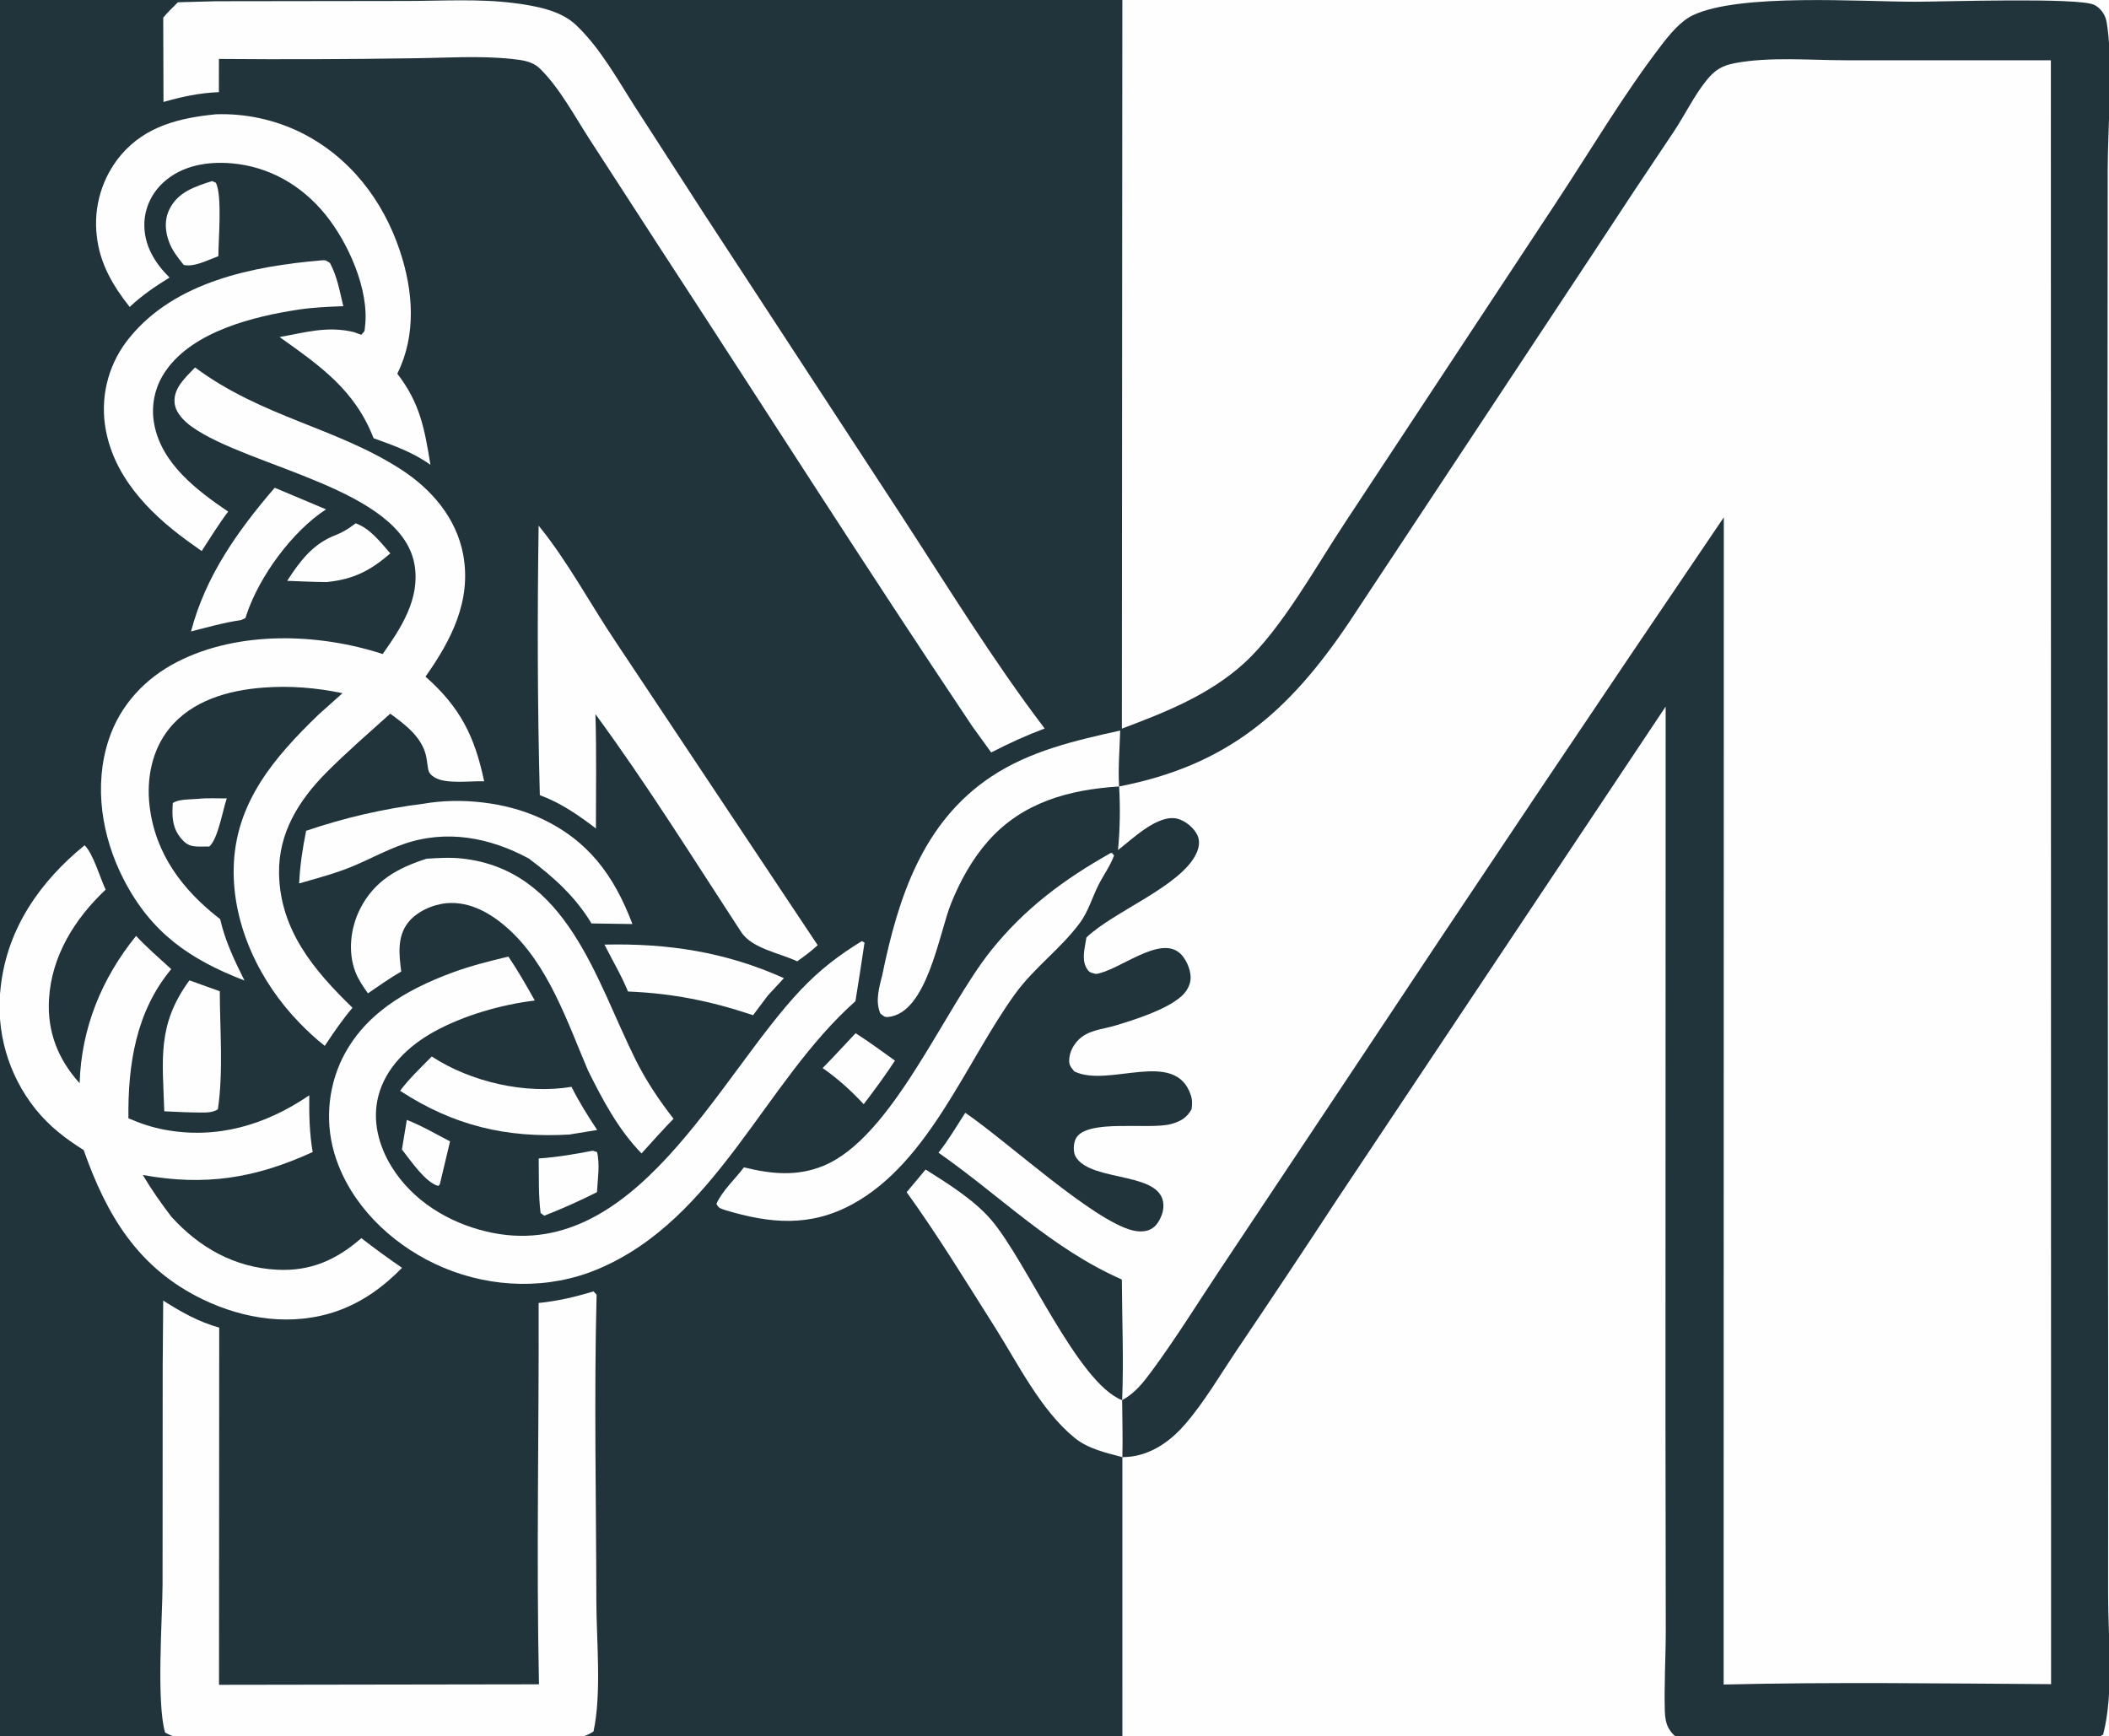<?xml version="1.0" encoding="utf-8" ?><svg xmlns="http://www.w3.org/2000/svg" xmlns:xlink="http://www.w3.org/1999/xlink" width="419" height="345" viewBox="0 0 419 345"><rect x="0" y="0" width="419" height="345" fill="#808080" stroke="none"/><clipPath id="cl_3"><rect width="419" height="345"/></clipPath><g clip-path="url(#cl_3)"><path fill="#21343B" transform="translate(-289 -327)" d="M0 0L511.914 0L1024 0L1024 1024L511.99 1024L0 1024L0 0Z"/><path fill="#FEFEFE" transform="translate(-289 -327)" d="M511.914 0L1024 0L1024 1024L511.99 1024L511.984 616.517C512.957 616.488 513.833 616.424 514.784 616.219C518.634 615.389 521.858 612.964 524.39 610.043C528.311 605.523 531.448 600.103 534.794 595.141C541.52 585.183 548.177 575.179 554.762 565.128L619.919 467.39L619.883 609.026L619.944 650.909C619.945 656.288 619.592 661.757 619.76 667.119C619.795 668.238 619.999 669.541 620.592 670.518C621.609 672.193 622.994 672.931 624.841 673.337C629.738 674.412 636.401 673.147 641.507 673.154C660.741 673.181 681.432 674.032 700.499 672.998C702.591 672.884 705.025 672.746 706.834 671.639C708.992 663.375 707.823 652.574 707.824 644.044L707.836 602.879L707.696 423.994L707.744 360.379C707.77 352.509 708.849 338.507 707.503 331.262C707.252 329.91 706.318 328.564 705.05 327.96C701.878 326.451 675.165 327.34 669.543 327.344C658.754 327.354 634.639 325.607 625.334 330.025C622.889 331.186 620.745 333.798 619.116 335.918C611.516 345.816 604.991 356.909 598.108 367.328L556.326 430.671C550.58 439.314 543.704 451.881 536.211 458.728C529.261 465.08 520.561 468.507 511.886 471.77L511.998 297.876L511.914 0Z"/><path fill="#FEFEFE" transform="translate(-289 -327)" d="M511.336 483.261C532.866 479.069 544.999 468.485 556.948 450.756L605.412 377.468C610.752 369.298 616.146 361.163 621.594 353.065C623.781 349.759 625.586 345.978 628.076 342.911C629.687 340.927 631.127 340.025 633.639 339.551C640.58 338.24 648.599 338.97 655.689 338.973L696.45 338.981L696.492 661.618C674.84 661.485 653.081 661.177 631.438 661.694L631.475 429.783C606.549 466.5 581.824 503.352 557.301 540.339L531.59 578.941C527.03 585.772 522.668 592.85 517.791 599.455C516.083 601.768 514.495 603.785 511.939 605.198C512.264 597.257 511.919 589.177 511.881 581.223C497.9 575.065 487.797 564.656 475.454 556.026C477.411 553.554 479.057 550.75 480.771 548.101C488.727 553.459 506.181 569.579 514.024 571.461C515.477 571.81 517.098 571.805 518.295 570.772C519.255 569.944 520.012 568.286 520.121 567.026C520.774 559.482 505.825 562.133 502.705 556.82C502.164 555.898 502.244 554.206 502.73 553.244C504.787 549.177 517.403 551.561 521.74 550.31C523.572 549.782 524.785 549.102 525.737 547.38C525.871 546.344 525.901 545.561 525.572 544.569C522.482 535.25 509.229 543.227 502.417 539.869C501.616 538.813 501.282 538.542 501.457 537.135C501.687 535.287 502.94 533.57 504.493 532.64C506.215 531.608 508.734 531.323 510.658 530.741C514.494 529.58 520.657 527.639 523.67 524.985C524.795 523.994 525.597 522.611 525.546 521.07C525.493 519.454 524.569 517.36 523.322 516.312C519.207 512.854 511.238 519.896 506.729 520.511C506.04 520.306 505.548 520.327 505.099 519.711C503.864 518.012 504.401 515.893 504.717 513.986L504.843 513.261C510.319 508.03 523.599 503.093 526.663 496.607C527.198 495.474 527.44 494.166 526.908 492.983C526.242 491.502 524.491 490.061 522.917 489.669C519.044 488.707 514.01 493.672 511.118 495.894C511.513 491.694 511.586 487.471 511.336 483.261Z"/><path fill="#FEFEFE" transform="translate(-289 -327)" d="M464.303 520.633C467.445 505.353 472.301 490.368 485.94 481.299C493.648 476.175 502.643 474.126 511.551 472.153C511.45 475.802 511.108 479.627 511.336 483.261C501.411 483.886 492.141 486.388 485.326 494.101C482.126 497.722 479.747 502.045 477.948 506.511C475.565 512.427 473.185 528.382 465.408 529.063C464.655 529.129 464.453 528.773 463.887 528.358C462.843 525.819 463.679 523.188 464.303 520.633Z"/><path fill="#FEFEFE" transform="translate(-289 -327)" d="M472.894 559.37C477.32 562.163 482.512 565.388 485.927 569.373C492.98 577.603 503.085 601.774 511.939 605.198C511.96 608.962 512.086 612.756 511.984 616.517C508.757 615.667 505.166 614.854 502.528 612.708C495.747 607.194 491.222 597.896 486.589 590.587C480.907 581.625 475.34 572.477 469.129 563.872L472.894 559.37Z"/><path fill="#FEFEFE" transform="translate(-289 -327)" d="M327.752 400.01C341.105 409.921 355.744 411.911 368.705 420.293C374.738 424.195 379.672 429.942 381.017 437.173C382.725 446.356 378.639 454.221 373.532 461.441C380.407 467.489 383.32 473.306 385.188 482.232C382.55 482.122 377.558 482.868 375.314 481.44C374.08 480.655 374.135 480.225 373.913 478.862C373.849 478.466 373.809 478.066 373.742 477.67C373.056 473.618 369.653 471.078 366.528 468.799C362.285 472.617 357.926 476.389 353.899 480.432C348.404 485.95 344.299 492.468 344.439 500.547C344.633 511.799 351.36 519.787 359.033 527.227C356.989 529.634 355.268 532.171 353.528 534.799C351.754 533.434 350.073 531.841 348.512 530.239C340.641 522.156 335.198 510.893 335.428 499.476C335.689 486.515 343.475 477.49 352.325 468.945L357.049 464.727C351.787 463.633 346.613 463.211 341.243 463.624C334.353 464.153 327.134 466.175 322.615 471.772C319.173 476.035 318.09 481.72 318.71 487.072C319.823 496.676 325.308 503.888 332.741 509.621C333.736 514.001 335.582 517.822 337.571 521.816C326.68 517.62 319.042 512.341 313.573 501.726C309.214 493.266 307.569 483.072 310.621 473.901C312.901 467.049 317.845 461.765 324.206 458.508C336.403 452.264 352.293 452.795 365.031 456.945C368.707 451.736 372.488 445.965 371.364 439.251C368.821 424.054 338.362 419.873 327.07 411.76C325.535 410.657 323.829 408.973 323.678 406.96C323.459 404.047 325.924 401.949 327.752 400.01Z"/><path fill="#FEFEFE" transform="translate(-289 -327)" d="M331.983 327.244L369.745 327.192C376.778 327.185 384.222 326.712 391.19 327.622C395.311 328.16 400.299 329.014 403.393 331.93C408.293 336.549 411.687 342.831 415.308 348.453L429.111 369.838L467.923 429.199C477.235 443.481 486.223 458.17 496.545 471.741C492.867 473.123 489.415 474.701 485.921 476.499L482.121 471.244C461.015 439.739 440.635 407.699 419.908 375.94L406.105 354.634C403.146 350.058 400.2 344.506 396.307 340.669C394.771 339.155 392.755 338.935 390.692 338.713C384.199 338.014 377.297 338.525 370.747 338.581C357.996 338.774 345.244 338.817 332.492 338.709L332.486 345.308C328.621 345.465 325.179 346.206 321.481 347.257L321.43 330.508C322.321 329.419 323.356 328.449 324.345 327.449L331.983 327.244Z"/><path fill="#FEFEFE" transform="translate(-289 -327)" d="M406.904 583.584L407.529 584.232C407.004 604.448 407.444 624.789 407.478 645.016C407.491 652.93 408.556 663.528 406.907 671.034C405.982 671.647 405.13 671.965 404.057 672.207C395.403 674.161 375.485 672.945 365.344 672.967C353.381 672.992 340.902 673.747 328.995 672.902C326.585 672.731 323.886 672.483 321.791 671.213C320.056 665.154 321.258 648.678 321.297 641.816L321.322 598.467L321.425 585.407C325.009 587.695 328.434 589.624 332.551 590.78L332.512 661.751L396.079 661.653C395.539 636.445 396.099 611.109 396.01 585.885C399.839 585.496 403.236 584.701 406.904 583.584Z"/><path fill="#FEFEFE" transform="translate(-289 -327)" d="M305.806 494.949C307.512 496.574 308.882 501.439 309.99 503.757C303.859 509.54 299.237 516.91 298.734 525.53C298.357 531.976 300.526 537.474 304.819 542.216C305.155 531.273 309.184 521.422 316.029 512.957C318.229 515.286 320.654 517.398 323.02 519.556C315.988 528.008 314.4 538.544 314.514 549.188C316.75 550.176 319.173 550.982 321.578 551.439C332.066 553.432 341.776 550.528 350.445 544.626C350.401 548.445 350.472 552.122 351.122 555.894C339.688 561.128 329.778 562.695 317.371 560.455C319.105 563.373 320.994 566.06 323.053 568.758C328.605 574.89 335.597 578.831 344 579.276C350.716 579.632 355.835 577.322 360.788 573.007C363.437 575.051 366.11 577.009 368.872 578.896C365.234 582.647 360.999 585.714 356.043 587.466C347.185 590.596 337.547 589.172 329.228 585.144C316.426 578.945 310.186 568.461 305.626 555.507C301.957 553.2 298.829 550.798 296.09 547.403C290.593 540.558 288.088 531.785 289.143 523.07C290.432 511.49 296.955 502.139 305.806 494.949Z"/><path fill="#FEFEFE" transform="translate(-289 -327)" d="M460.219 513.988L460.757 514.28C460.184 518.166 459.582 522.047 458.951 525.924C440.801 542.037 431.374 569.245 407.773 579.162C398.004 583.267 386.799 582.949 377.087 578.862C368.041 575.056 359.889 567.811 356.257 558.556C353.637 552.015 353.749 544.697 356.568 538.239C360.825 528.712 369.521 523.707 378.874 520.234C382.525 518.889 386.221 517.971 390.001 517.062C391.92 519.883 393.58 522.818 395.248 525.792C388.561 526.606 381.12 528.733 375.204 532.003C370.205 534.766 365.628 539.078 364.166 544.772C362.914 549.649 364.214 554.635 366.816 558.84C370.975 565.561 378.048 569.883 385.626 571.686C415.02 578.68 431.553 541.059 448.16 523.598C451.862 519.706 455.641 516.79 460.219 513.988Z"/><path fill="#FEFEFE" transform="translate(-289 -327)" d="M331.926 349.704C337.741 349.515 343.514 350.754 348.741 353.311C358.431 358.119 365.093 366.737 368.466 376.892C371.111 384.858 371.751 393.58 367.933 401.246C372.469 407.115 373.349 412.217 374.522 419.36C371.003 416.823 367.268 415.545 363.222 414.071C359.493 404.473 352.649 399.737 344.547 393.968C349.773 393.044 354.075 391.699 359.404 393.011L360.774 393.527C361.563 392.596 361.378 393.074 361.524 391.835C362.381 384.57 358.178 375.213 353.664 369.646C348.95 363.831 342.488 360.077 334.948 359.445C330.174 359.044 325.156 359.887 321.506 363.202C319.158 365.335 317.738 368.289 317.676 371.473C317.594 375.712 319.753 379.272 322.684 382.139C319.799 383.934 317.241 385.644 314.768 387.988C311.418 383.777 308.823 379.348 308.226 373.88C307.541 368.083 309.282 362.261 313.036 357.791C317.955 352.014 324.754 350.411 331.926 349.704Z"/><path fill="#FEFEFE" transform="translate(-289 -327)" d="M396.011 431.435C401.722 438.441 406.269 446.99 411.322 454.525L451.45 514.797C450.173 515.989 448.8 516.983 447.384 518.003C443.927 516.366 438.517 515.49 436.32 512.288C426.843 497.798 417.546 482.835 407.296 468.893C407.529 476.45 407.39 484.044 407.393 491.606C403.872 488.923 400.426 486.535 396.248 484.983C395.777 467.186 395.744 449.235 396.011 431.435Z"/><path fill="#FEFEFE" transform="translate(-289 -327)" d="M509.702 496.464C510.109 496.519 509.85 496.442 510.332 496.975C509.562 499.091 508.255 500.819 507.249 502.811C506.054 505.174 505.21 508.063 503.663 510.202C499.96 515.323 494.511 519.184 490.702 524.44C480.888 537.98 473.661 557.874 458.417 566.224C449.919 570.879 441.942 570.093 433.098 567.44C432.107 567.046 431.876 567.171 431.333 566.201C432.486 563.569 435.045 561.287 436.799 558.936C442.179 560.261 447.273 560.803 452.557 558.645C466.247 553.056 476.462 527.637 485.885 515.864C492.58 507.499 500.405 501.686 509.702 496.464Z"/><path fill="#FEFEFE" transform="translate(-289 -327)" d="M373.752 497.616C376.105 497.468 378.457 497.32 380.809 497.579C401.678 499.876 407.385 521.682 415.194 537.396C417.332 541.7 419.865 545.497 422.813 549.282C420.625 551.502 418.56 553.876 416.45 556.173C411.802 551.357 408.756 545.599 405.808 539.655C401.7 530.005 397.941 518.692 389.948 511.515C386.582 508.492 382.38 506.035 377.701 506.458C374.962 506.705 371.767 508.125 370.052 510.335C367.861 513.16 368.289 516.727 368.714 520.031C366.427 521.345 364.277 522.876 362.101 524.364C361.166 523.051 360.171 521.601 359.598 520.091C358.074 516.076 358.641 511.331 360.556 507.554C363.388 501.968 368.051 499.44 373.752 497.616Z"/><path fill="#FEFEFE" transform="translate(-289 -327)" d="M352.796 378.733C353.768 378.63 353.746 378.777 354.549 379.241C355.988 381.887 356.504 384.93 357.206 387.84C354.204 387.943 351.246 388.069 348.271 388.521C339.409 389.868 327.439 392.814 321.993 400.588C319.761 403.71 318.918 407.615 319.662 411.38C321.162 419.18 328.159 424.464 334.33 428.653C332.436 431.137 330.783 433.873 329.066 436.487C328.088 435.798 327.115 435.101 326.147 434.398C318.37 428.729 311.182 421.236 309.836 411.264C309.005 405.082 310.797 398.834 314.779 394.032C323.841 382.92 339.302 379.893 352.796 378.733Z"/><path fill="#FEFEFE" transform="translate(-289 -327)" d="M373.158 486.685C380.543 485.409 389.366 486.369 396.198 489.481C405.842 493.874 410.974 500.916 414.646 510.595L406.514 510.476C403.328 505.166 398.958 501.231 394.047 497.569C386.274 493.384 377.679 491.742 369.141 494.723C365.551 495.977 362.179 497.866 358.652 499.292C355.362 500.622 351.841 501.539 348.433 502.525C348.6 498.938 349.112 495.583 349.822 492.065C357.398 489.484 365.217 487.681 373.158 486.685Z"/><path fill="#FEFEFE" transform="translate(-289 -327)" d="M374.781 536.909C382.502 541.976 393.421 544.478 402.537 542.937C404.047 545.947 405.781 548.71 407.644 551.513L402.116 552.417C389.571 553.143 379.112 550.655 368.484 543.725C370.345 541.252 372.613 539.111 374.781 536.909Z"/><path fill="#FEFEFE" transform="translate(-289 -327)" d="M409.09 514.679C421.74 514.399 433.175 516.146 444.742 521.345L441.528 524.823L438.616 528.707C430.179 525.889 422.661 524.361 413.766 524.001C412.454 520.796 410.65 517.772 409.09 514.679Z"/><path fill="#FEFEFE" transform="translate(-289 -327)" d="M343.577 423.908L353.771 428.203C347.047 432.579 340.508 441.546 337.989 449.097L337.758 449.802L336.904 450.199C333.533 450.688 330.242 451.622 326.945 452.461C329.858 441.419 336.206 432.481 343.577 423.908Z"/><path fill="#FEFEFE" transform="translate(-289 -327)" d="M326.635 521.782L332.666 523.953C332.679 531.457 333.396 540.014 332.285 547.398C331.053 548.26 329.147 548.004 327.691 548.031C325.675 548.005 323.653 547.881 321.638 547.798C321.32 537.499 320.137 530.654 326.635 521.782Z"/><path fill="#FEFEFE" transform="translate(-289 -327)" d="M331.129 362.974L331.896 363.316C333.172 365.934 332.395 374.473 332.383 377.897C330.432 378.609 327.546 380.133 325.502 379.636C324.352 378.209 323.244 376.829 322.597 375.093C321.782 372.907 321.625 370.649 322.691 368.524C324.406 365.103 327.755 364.072 331.129 362.974Z"/><path fill="#FEFEFE" transform="translate(-289 -327)" d="M359.654 430.971C362.584 432.031 364.55 434.691 366.548 436.955C362.554 440.397 359.259 442.094 353.921 442.649C351.304 442.64 348.67 442.493 346.053 442.405C348.603 438.472 351.132 435.083 355.619 433.336C357.006 432.796 358.019 432.198 359.212 431.308C359.361 431.197 359.507 431.083 359.654 430.971Z"/><path fill="#FEFEFE" transform="translate(-289 -327)" d="M406.774 555.63L407.615 555.899C408.217 558.355 407.736 561.344 407.601 563.867C404.155 565.601 400.726 567.148 397.129 568.541L396.402 568.016C395.952 564.46 396.078 560.757 396.028 557.17C399.681 556.922 403.182 556.322 406.774 555.63Z"/><path fill="#FEFEFE" transform="translate(-289 -327)" d="M458.987 532.286C461.662 533.989 464.221 535.891 466.805 537.73C464.849 540.715 462.764 543.555 460.594 546.388C458.066 543.684 455.474 541.326 452.434 539.212C454.66 536.949 456.807 534.594 458.987 532.286Z"/><path fill="#FEFEFE" transform="translate(-289 -327)" d="M328.345 485.719C330.19 485.518 332.194 485.649 334.058 485.626C333.236 487.984 332.329 493.642 330.59 495.191C329.94 495.202 329.288 495.216 328.637 495.204C326.93 495.174 326.192 494.964 325.057 493.676C323.205 491.573 323.143 489.193 323.332 486.559C324.472 485.741 326.895 485.848 328.345 485.719Z"/><path fill="#FEFEFE" transform="translate(-289 -327)" d="M369.82 549.513C372.742 550.631 375.616 552.351 378.413 553.775L376.369 562.36L376.045 562.622C373.499 561.953 370.485 557.441 368.854 555.388L369.82 549.513Z"/></g></svg>